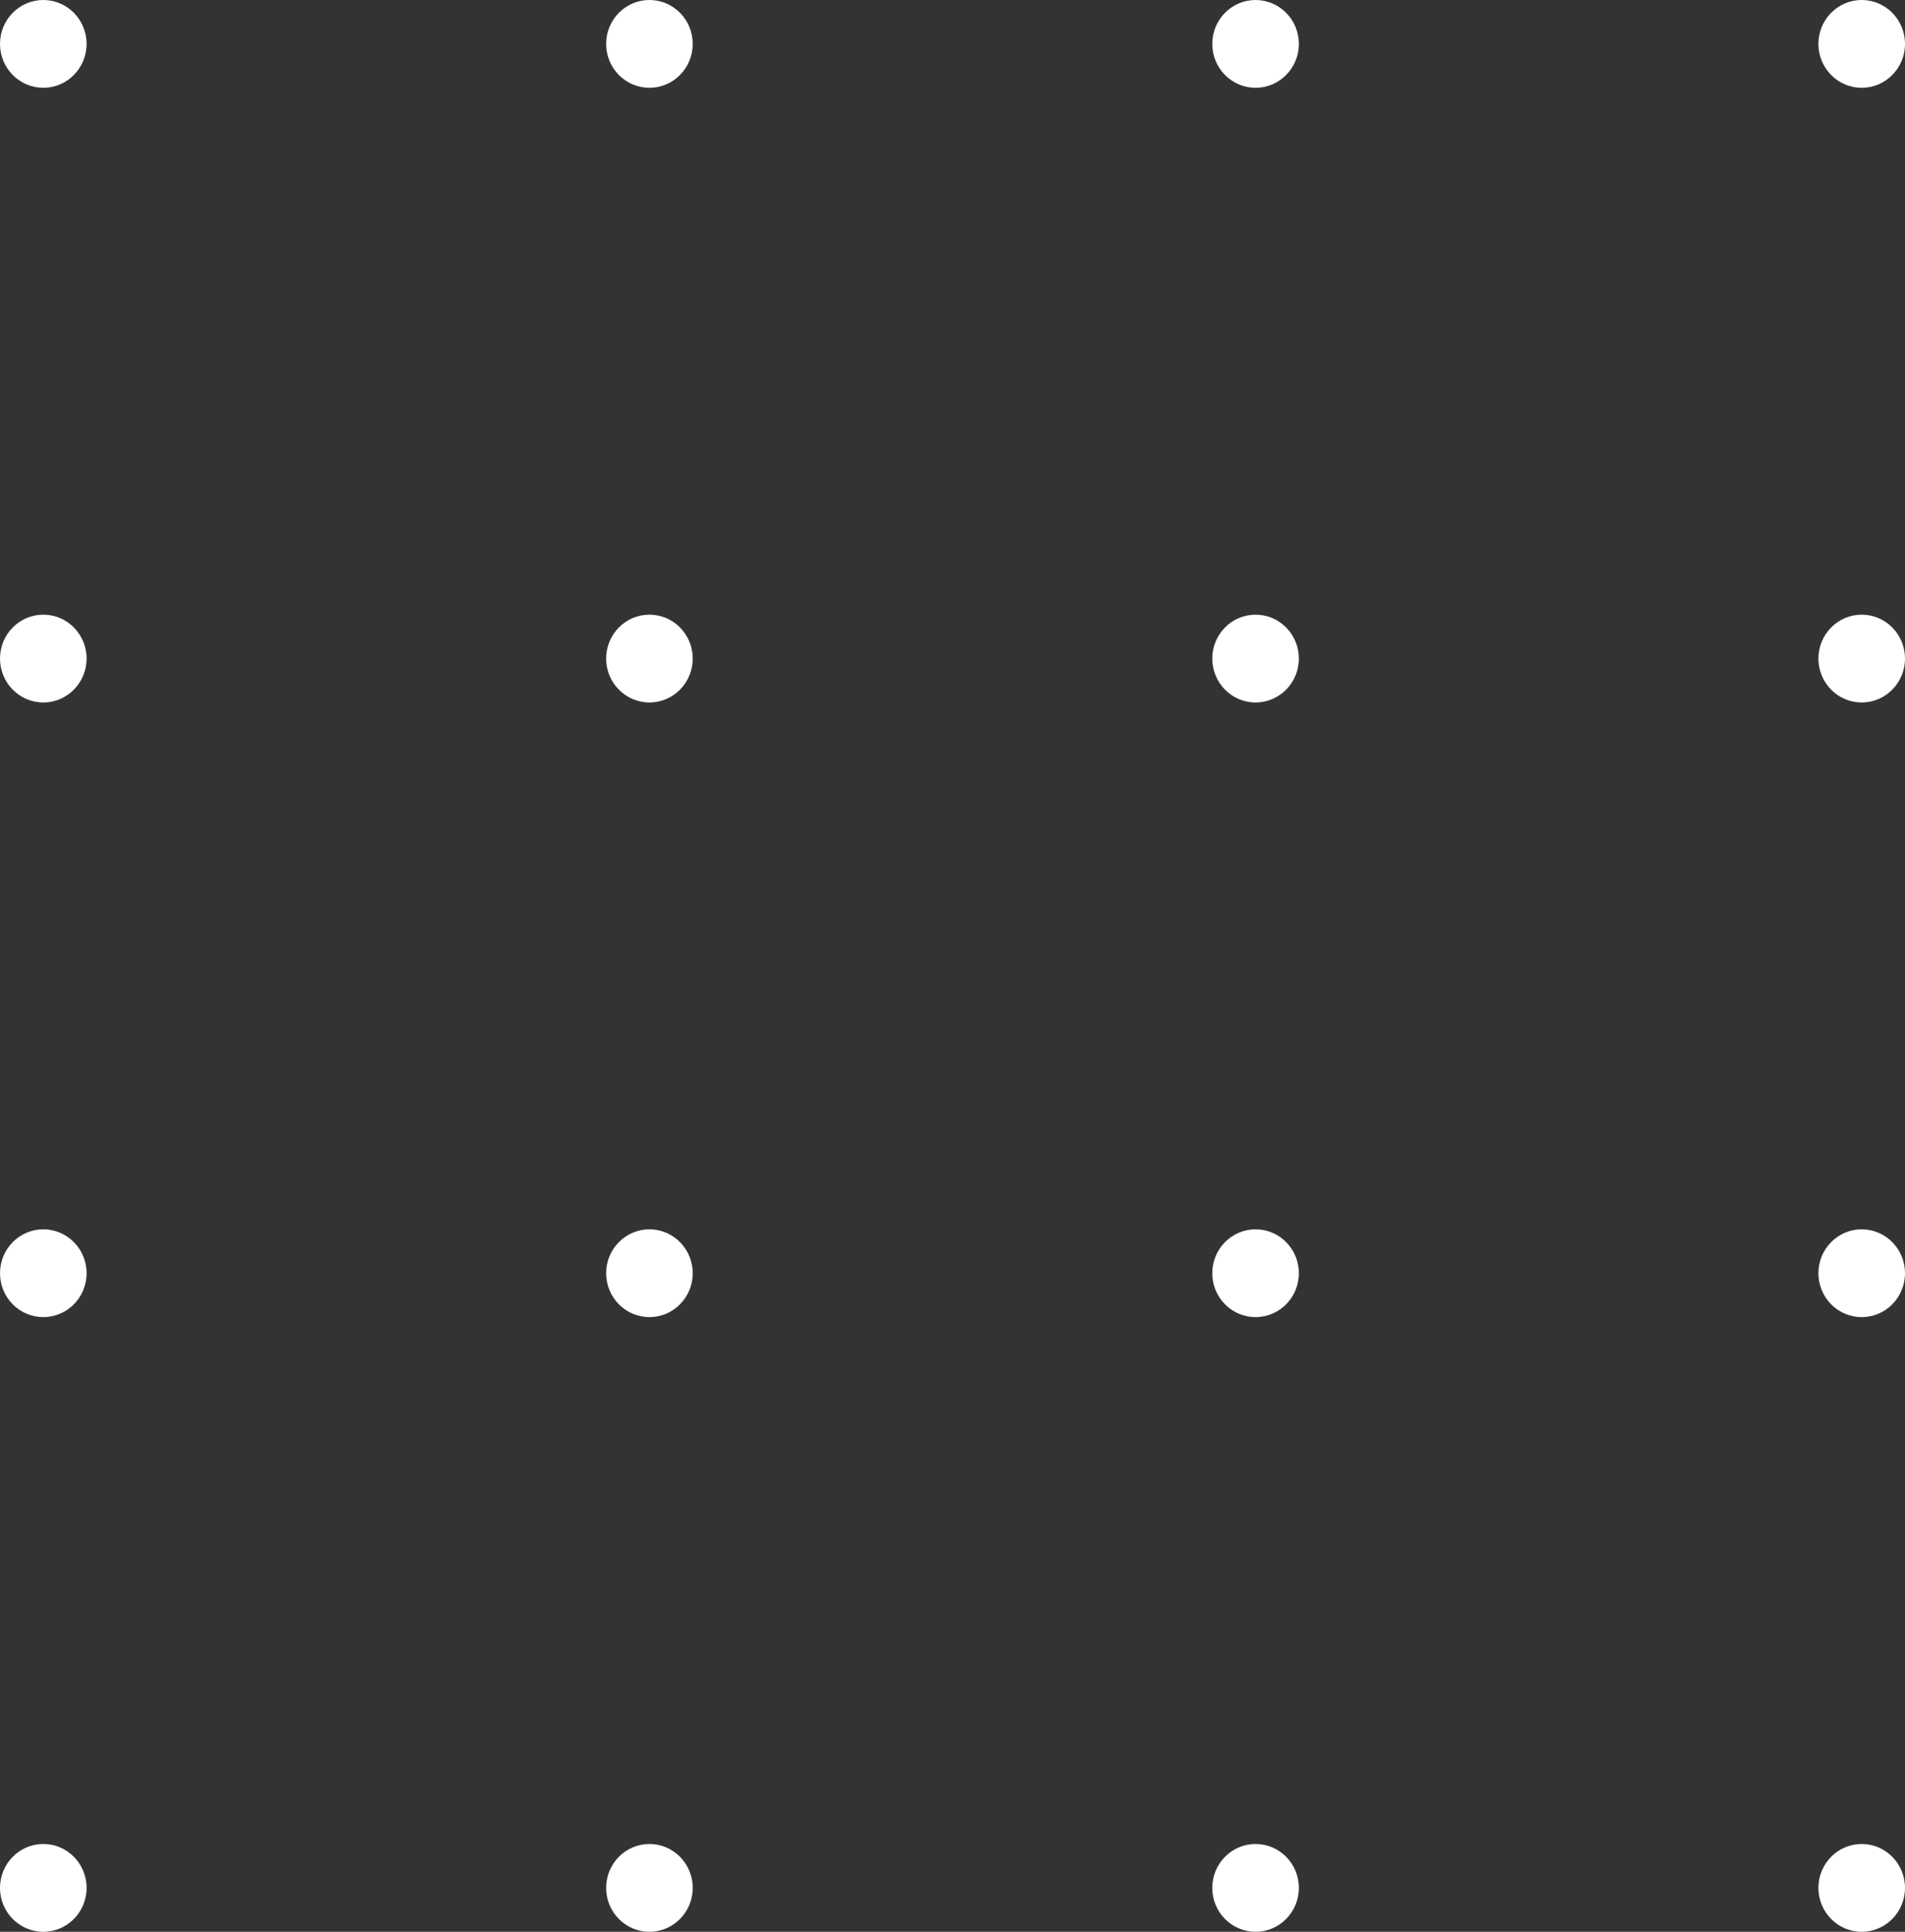 <svg width="144" height="146" viewBox="0 0 144 146" fill="none" xmlns="http://www.w3.org/2000/svg">
<rect x="0" y="0" width="144" height="146" fill="#333333" stroke="none"/>
<ellipse cx="3.273" cy="49.773" rx="3.273" ry="3.318" fill="white"/>
<ellipse cx="49.091" cy="49.773" rx="3.273" ry="3.318" fill="white"/>
<ellipse cx="94.909" cy="49.773" rx="3.273" ry="3.318" fill="white"/>
<ellipse cx="140.727" cy="49.773" rx="3.273" ry="3.318" fill="white"/>
<ellipse cx="3.273" cy="96.227" rx="3.273" ry="3.318" fill="white"/>
<ellipse cx="49.091" cy="96.227" rx="3.273" ry="3.318" fill="white"/>
<ellipse cx="94.909" cy="96.227" rx="3.273" ry="3.318" fill="white"/>
<ellipse cx="140.727" cy="96.227" rx="3.273" ry="3.318" fill="white"/>
<ellipse cx="3.273" cy="142.682" rx="3.273" ry="3.318" fill="white"/>
<ellipse cx="49.091" cy="142.682" rx="3.273" ry="3.318" fill="white"/>
<ellipse cx="94.909" cy="142.682" rx="3.273" ry="3.318" fill="white"/>
<ellipse cx="140.727" cy="142.682" rx="3.273" ry="3.318" fill="white"/>
<ellipse cx="3.273" cy="3.318" rx="3.273" ry="3.318" fill="white"/>
<ellipse cx="49.091" cy="3.318" rx="3.273" ry="3.318" fill="white"/>
<ellipse cx="94.909" cy="3.318" rx="3.273" ry="3.318" fill="white"/>
<ellipse cx="140.727" cy="3.318" rx="3.273" ry="3.318" fill="white"/>
</svg>
